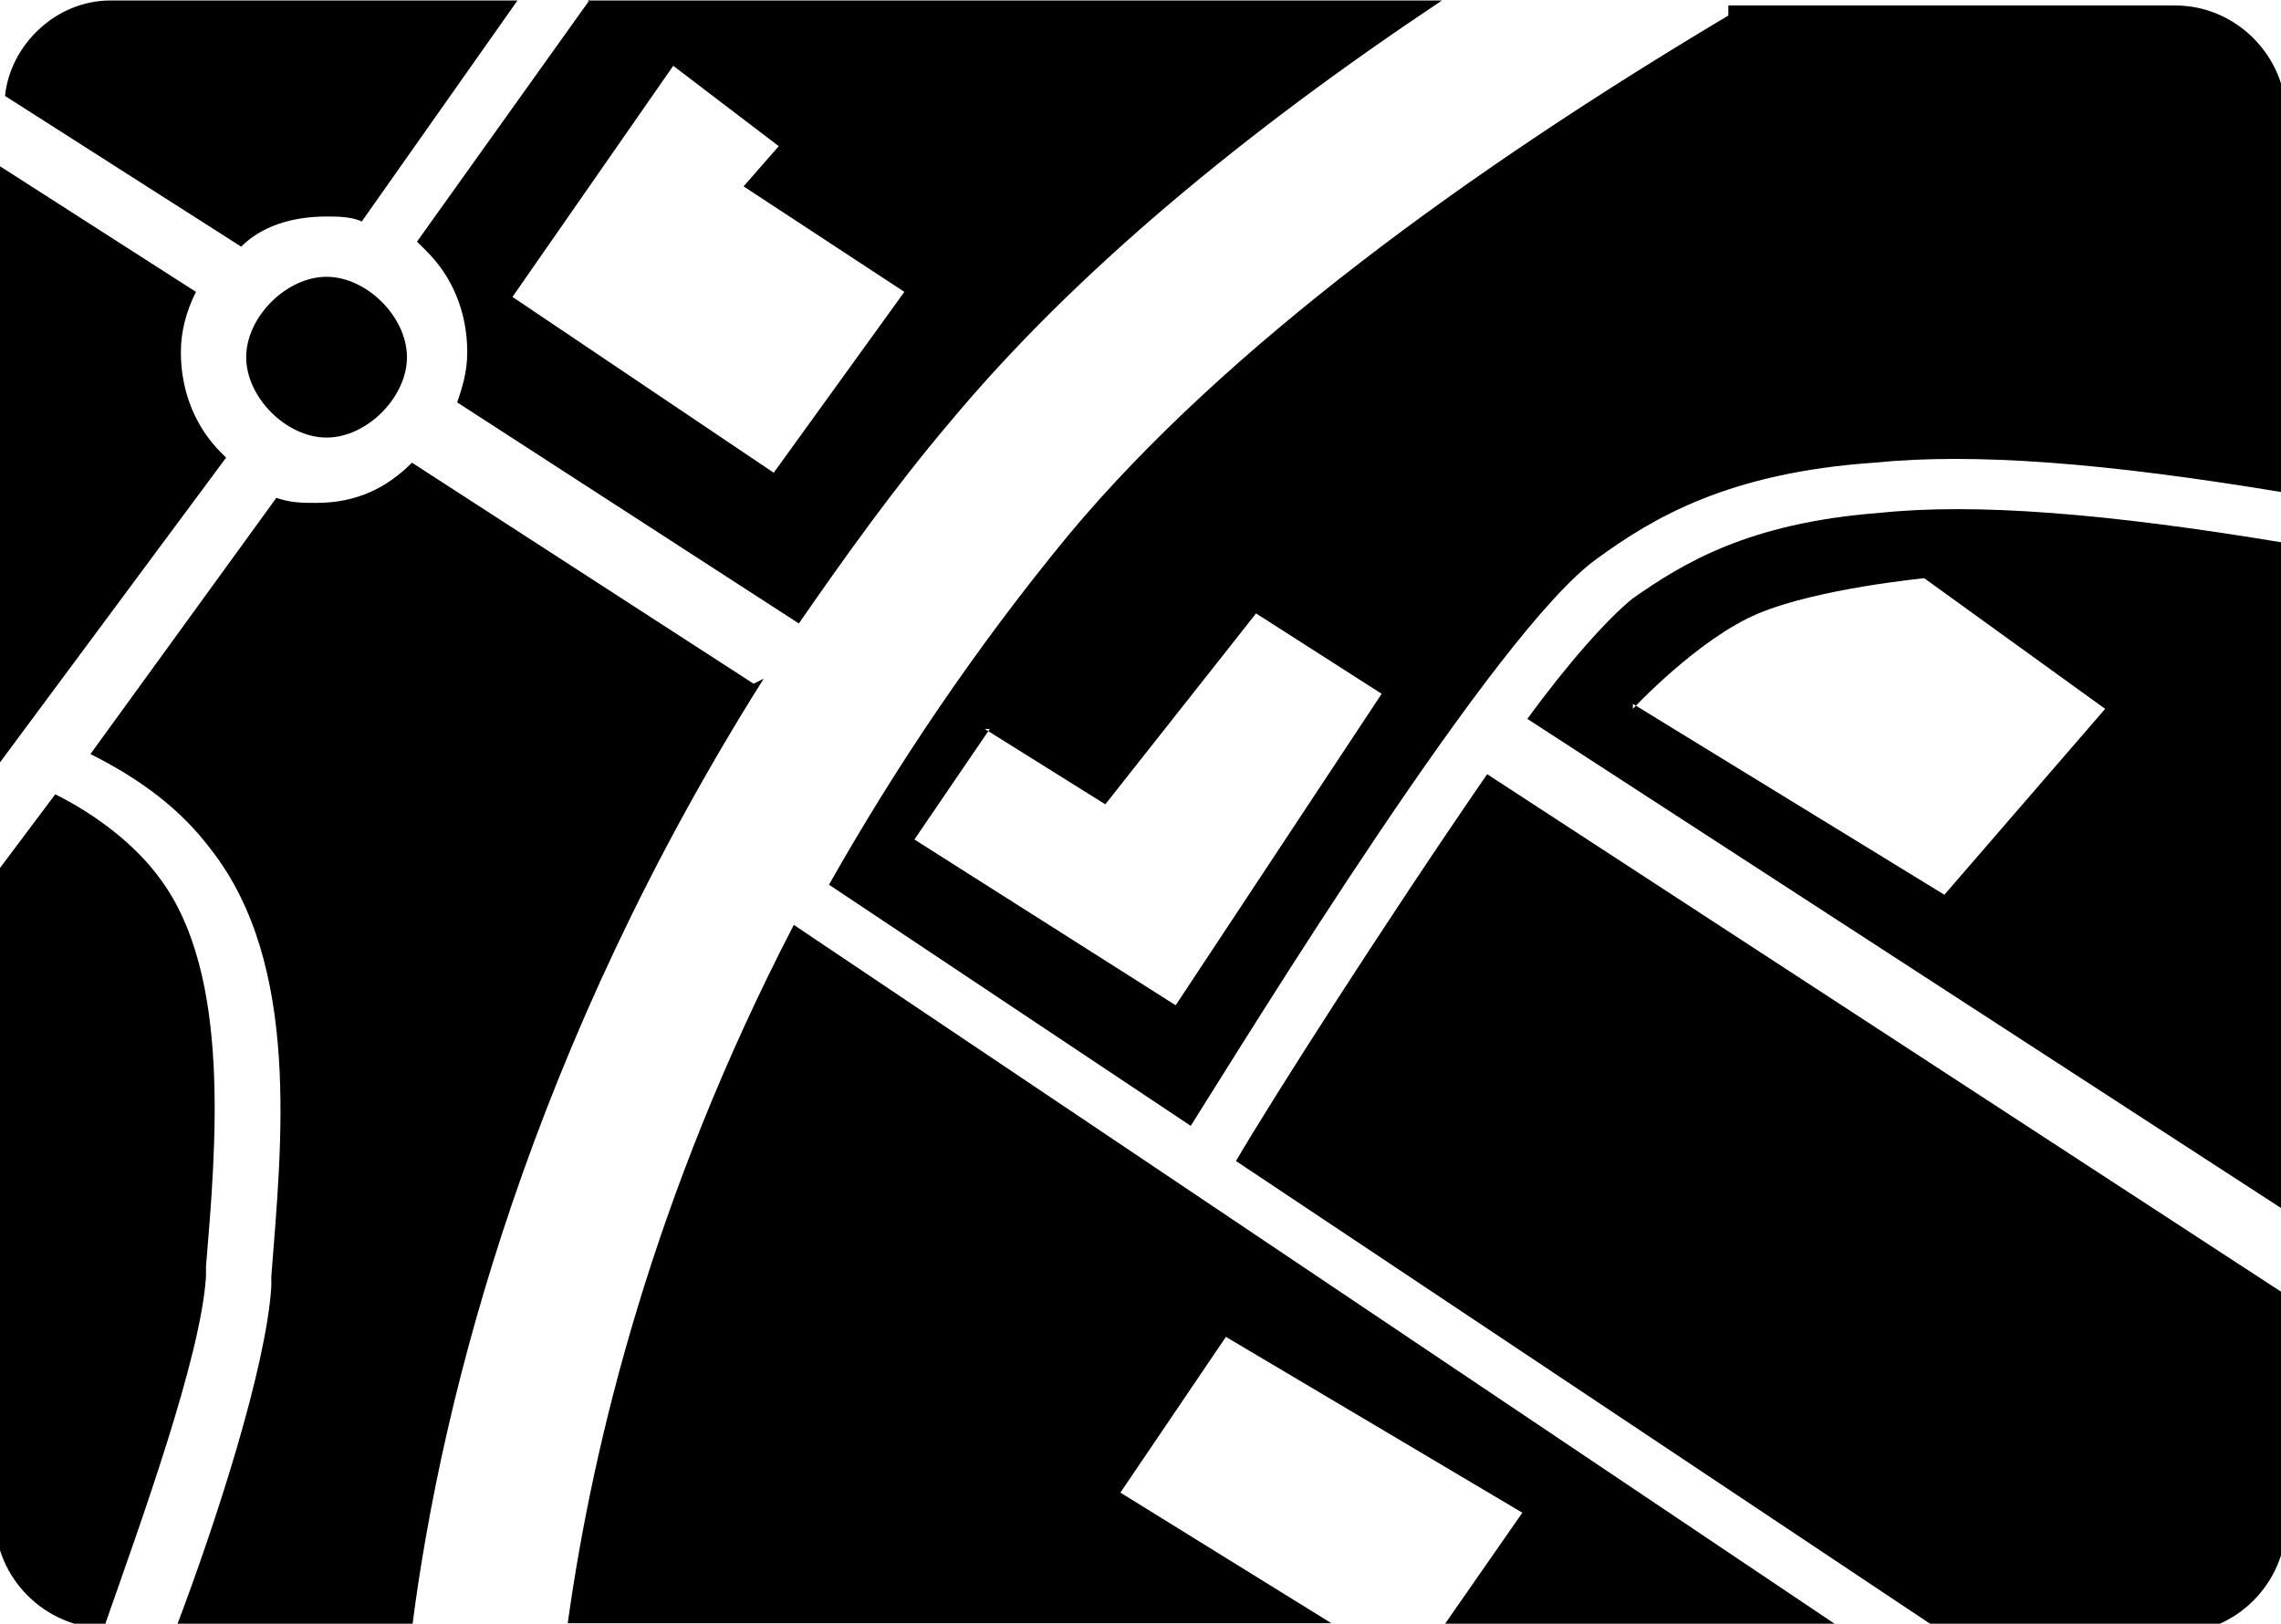 <?xml version="1.0" encoding="UTF-8"?>
<!DOCTYPE svg PUBLIC "-//W3C//DTD SVG 1.1//EN" "http://www.w3.org/Graphics/SVG/1.1/DTD/svg11.dtd">
<!-- Creator: CorelDRAW 2017 -->
<svg xmlns="http://www.w3.org/2000/svg" xml:space="preserve" width="20.272mm" height="14.431mm" version="1.1" style="shape-rendering:geometricPrecision; text-rendering:geometricPrecision; image-rendering:optimizeQuality; fill-rule:evenodd; clip-rule:evenodd"
viewBox="0 0 454 323"
 xmlns:xlink="http://www.w3.org/1999/xlink">
 <defs>
  <style type="text/css">
   <![CDATA[
    .fil0 {fill:black}
   ]]>
  </style>
 </defs>
 <g id="Capa_x0020_1">
  <path class="fil0" d="M22 0l81 0 -31 44c-2,-1 -5,-1 -7,-1 -7,0 -13,2 -17,6l-47 -30c1,-10 10,-19 21,-19zm303 141c0,0 13,-14 25,-19 12,-5 33,-7 33,-7l36 26 -32 37 -62 -38zm-129 4l24 15 30 -38 25 16 -41 62 -52 -33 15 -22zm-62 -132l21 16 -7 8 32 21 -26 36 -52 -35 32 -46zm-17 -13l170 0c-39,26 -73,54 -98,84 -11,13 -21,27 -30,40l-68 -44c1,-3 2,-6 2,-10 0,-8 -3,-15 -8,-20 -1,-1 -1,-1 -2,-2l35 -49zm35 135c-46,73 -64,142 -70,189l-47 0c8,-21 18,-52 19,-68l0 0 0 -2c2,-26 6,-62 -12,-85 -6,-8 -14,-14 -24,-19l37 -51c3,1 5,1 8,1 8,0 14,-3 19,-8l68 44zm-130 189l-1 0c-12,0 -22,-10 -22,-22l0 -128 12 -16c8,4 16,10 21,17 14,19 11,53 9,77l0 2 0 0c-1,16 -13,49 -20,69zm-22 -170l0 -121 39 25c-2,4 -3,8 -3,12 0,8 3,15 8,20 0,0 1,1 1,1l-46 62zm76 -94c-3,-3 -7,-5 -11,-5 -4,0 -8,2 -11,5 -3,3 -5,7 -5,11 0,4 2,8 5,11 3,3 7,5 11,5 4,0 8,-2 11,-5 3,-3 5,-7 5,-11 0,-4 -2,-8 -5,-11zm268 -59l89 0c12,0 22,10 22,22l0 75c-36,-6 -62,-8 -82,-6 -29,2 -44,11 -55,19 -20,14 -69,94 -81,113l-72 -48c13,-23 29,-47 48,-70 31,-37 79,-72 131,-103zm111 108l0 132 -151 -98c8,-11 16,-20 21,-24 10,-7 23,-15 49,-17 19,-2 45,0 81,6zm0 147l0 47c0,12 -10,22 -22,22l-46 0 -141 -94c7,-12 30,-48 50,-77l158 103zm-89 68l-79 0 16 -23 -59 -35 -21 31 42 26 -152 0c5,-36 17,-85 45,-139l207 139z"/>
 </g>
</svg>
